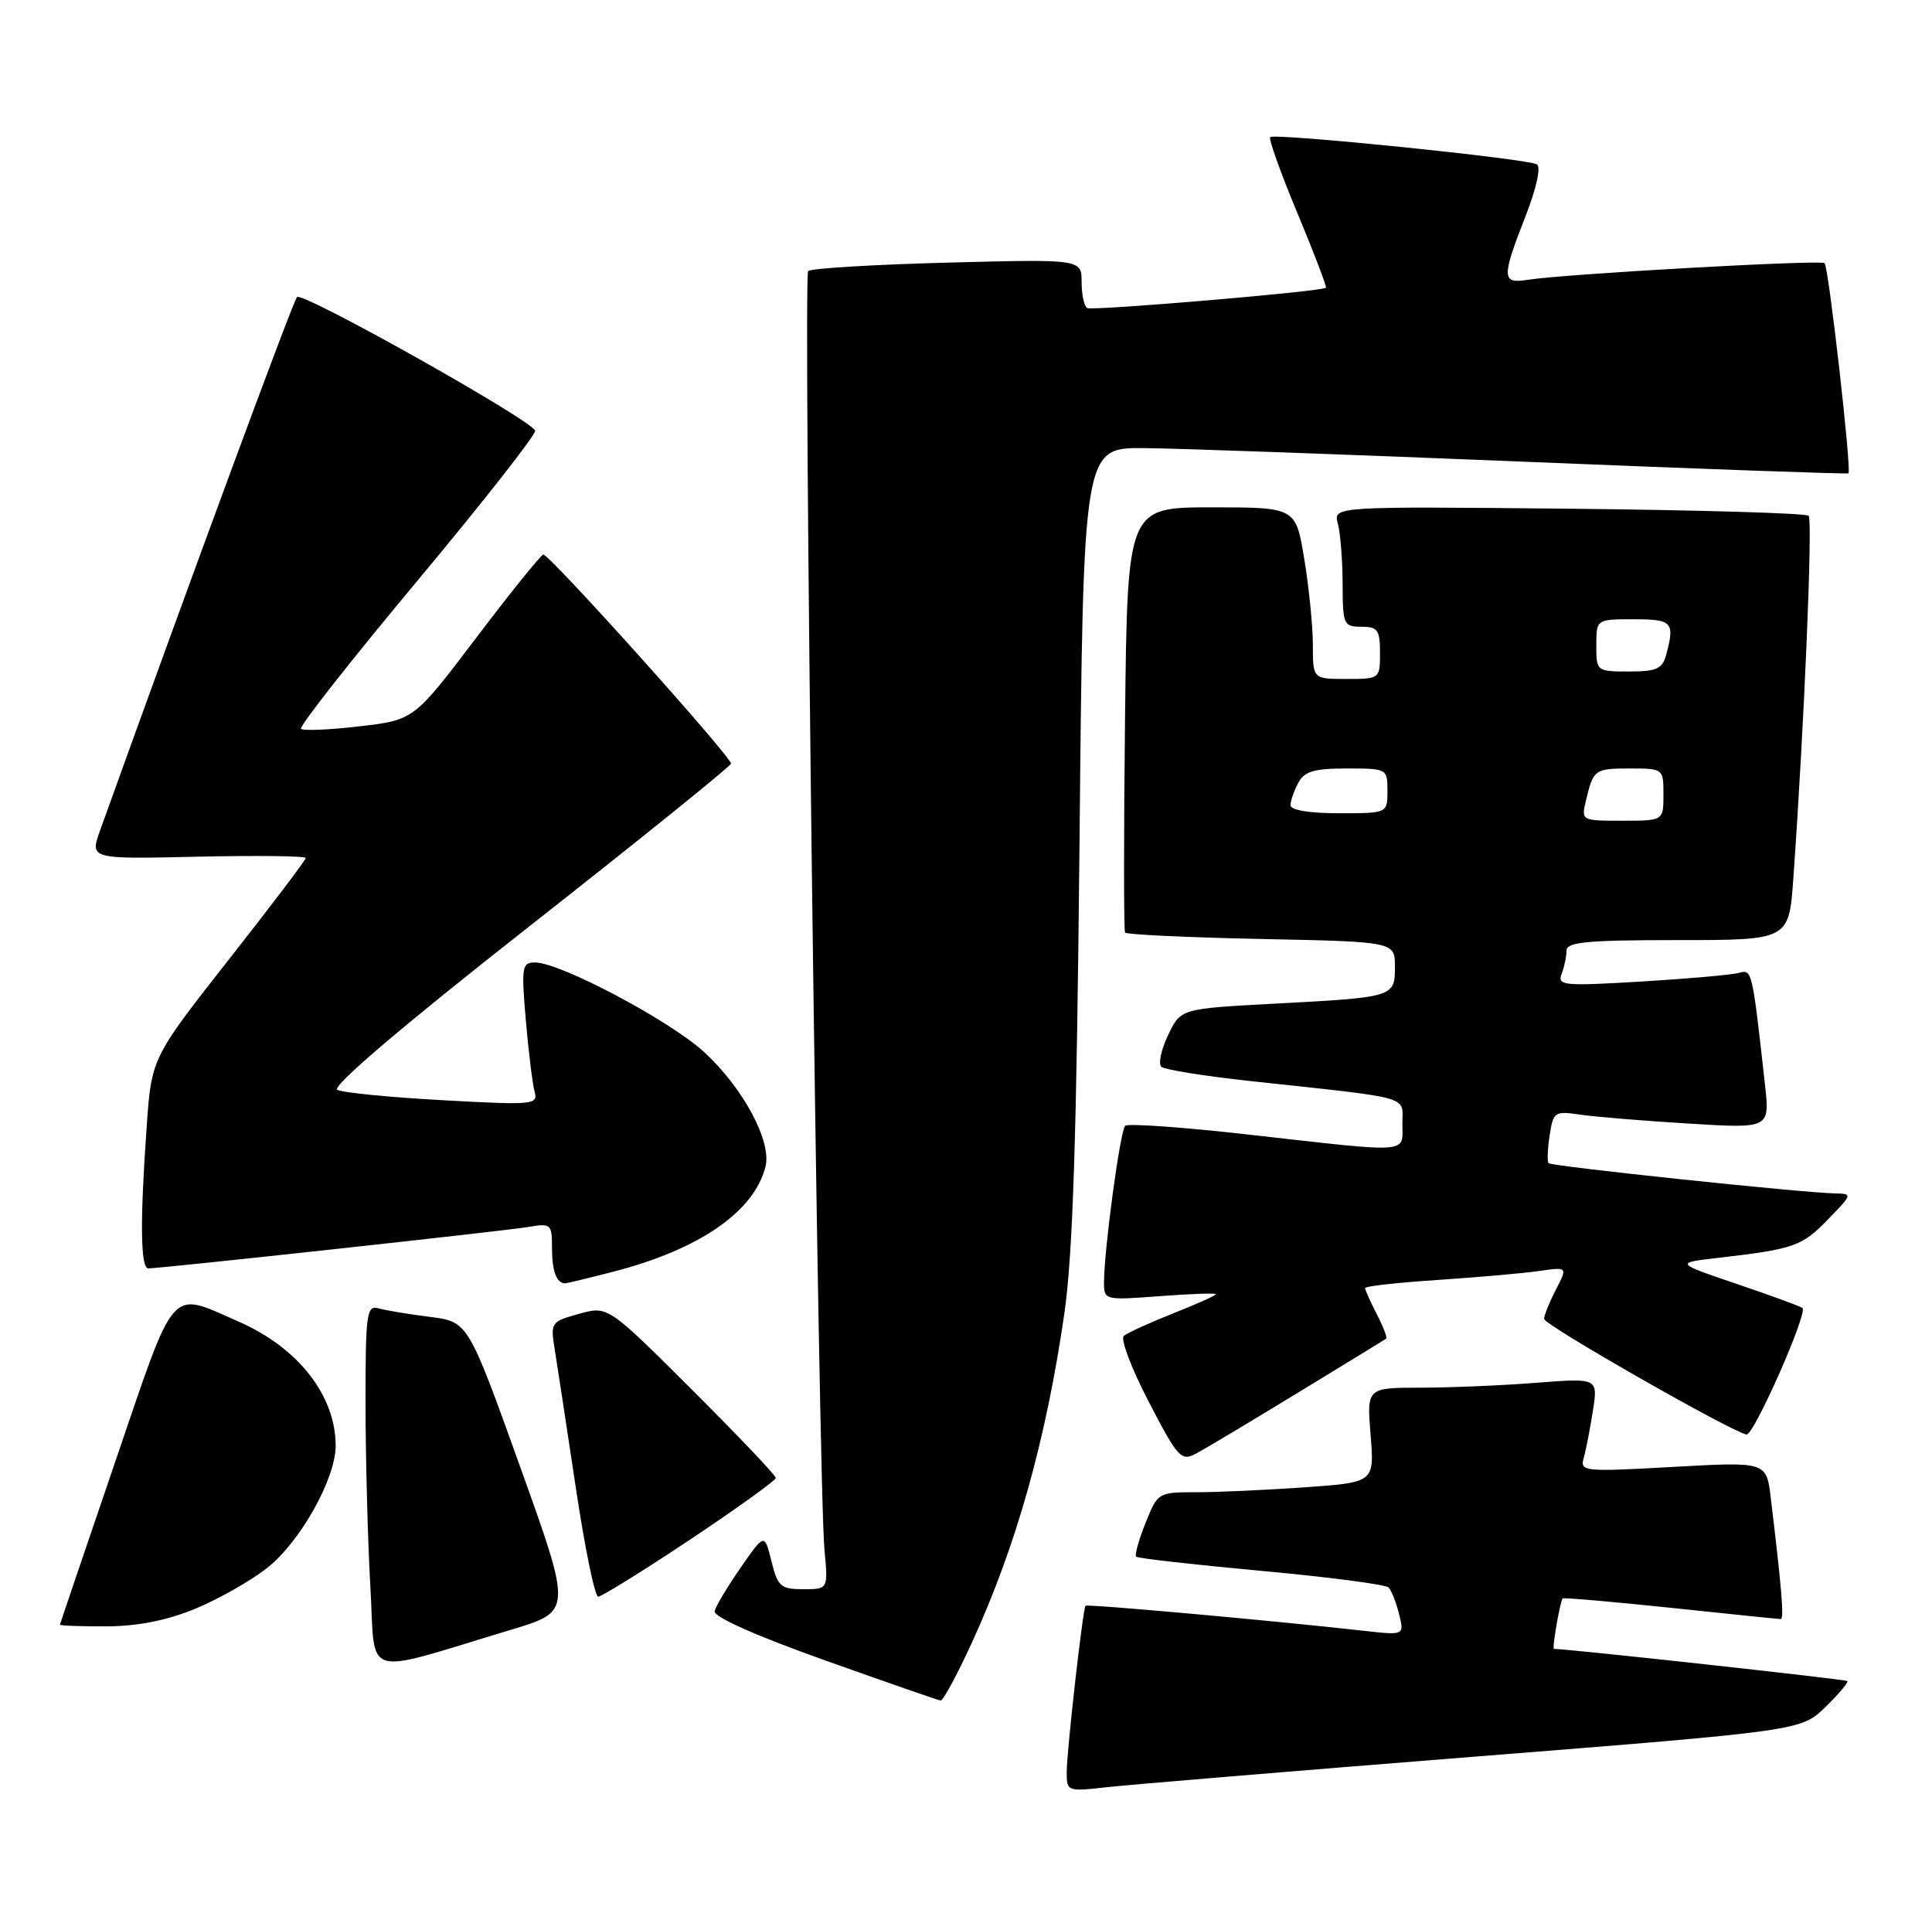 <?xml version="1.0" encoding="UTF-8" standalone="no"?>
<!DOCTYPE svg PUBLIC "-//W3C//DTD SVG 1.1//EN" "http://www.w3.org/Graphics/SVG/1.1/DTD/svg11.dtd" >
<svg xmlns="http://www.w3.org/2000/svg" xmlns:xlink="http://www.w3.org/1999/xlink" version="1.1" viewBox="0 0 259 256">
 <g >
 <path fill="currentColor"
d=" M 197.47 235.46 C 241.44 231.97 241.44 231.97 244.70 228.80 C 246.50 227.06 247.82 225.49 247.65 225.31 C 247.41 225.08 210.22 221.00 208.32 221.00 C 208.04 221.00 209.13 214.71 209.48 214.24 C 209.59 214.10 216.10 214.67 223.95 215.49 C 231.79 216.32 238.44 217.00 238.72 217.00 C 239.19 217.00 238.87 213.05 237.38 200.71 C 236.80 195.91 236.80 195.91 224.28 196.61 C 212.29 197.28 211.79 197.23 212.31 195.40 C 212.61 194.36 213.16 191.52 213.54 189.09 C 214.23 184.69 214.23 184.69 205.86 185.34 C 201.26 185.70 194.29 185.99 190.37 185.99 C 183.23 186.00 183.23 186.00 183.74 192.34 C 184.25 198.68 184.25 198.68 174.97 199.34 C 169.87 199.70 163.34 200.00 160.45 200.00 C 155.25 200.00 155.21 200.03 153.57 204.12 C 152.66 206.39 152.09 208.43 152.31 208.64 C 152.52 208.86 160.07 209.71 169.07 210.54 C 178.07 211.36 185.76 212.37 186.15 212.77 C 186.54 213.17 187.17 214.78 187.56 216.34 C 188.26 219.18 188.26 219.18 182.88 218.58 C 170.36 217.18 145.71 214.96 145.52 215.22 C 145.15 215.71 143.00 234.77 143.00 237.51 C 143.00 240.10 143.10 240.13 148.25 239.55 C 151.14 239.22 173.29 237.38 197.47 235.46 Z  M 130.25 220.25 C 136.23 207.23 140.22 193.06 142.68 176.08 C 143.83 168.09 144.33 152.59 144.72 112.75 C 145.22 60.00 145.22 60.00 153.36 60.06 C 157.84 60.09 180.85 60.92 204.50 61.89 C 228.15 62.86 247.64 63.56 247.80 63.44 C 248.25 63.12 245.15 35.82 244.60 35.27 C 244.12 34.79 209.66 36.72 204.75 37.51 C 201.31 38.06 201.29 37.20 204.50 29.00 C 205.97 25.25 206.60 22.37 206.04 22.03 C 204.81 21.27 170.86 17.81 170.28 18.38 C 170.05 18.62 171.69 23.21 173.93 28.57 C 176.17 33.94 177.89 38.44 177.75 38.57 C 177.23 39.07 146.47 41.68 145.75 41.29 C 145.34 41.07 145.00 39.50 145.00 37.81 C 145.00 34.73 145.00 34.73 127.00 35.20 C 117.09 35.46 108.70 35.97 108.34 36.33 C 107.64 37.03 109.71 198.92 110.53 207.75 C 111.02 213.00 111.02 213.00 107.69 213.00 C 104.67 213.00 104.26 212.65 103.42 209.25 C 102.49 205.50 102.49 205.50 99.29 210.11 C 97.53 212.65 95.96 215.27 95.80 215.94 C 95.61 216.69 101.27 219.21 110.50 222.50 C 118.75 225.44 125.77 227.88 126.09 227.92 C 126.42 227.97 128.29 224.51 130.25 220.25 Z  M 68.59 218.41 C 76.69 215.97 76.69 215.97 69.72 196.56 C 62.75 177.15 62.75 177.15 57.63 176.50 C 54.81 176.15 51.71 175.63 50.75 175.36 C 49.15 174.91 49.00 175.98 49.00 188.18 C 49.01 195.51 49.30 206.52 49.65 212.65 C 50.38 225.23 48.15 224.56 68.59 218.41 Z  M 26.18 215.62 C 29.30 214.33 33.65 211.86 35.85 210.12 C 40.27 206.62 45.00 198.17 45.00 193.77 C 45.00 187.06 39.97 180.62 32.00 177.14 C 22.61 173.03 23.67 171.82 15.42 196.00 C 11.38 207.82 8.06 217.61 8.04 217.75 C 8.02 217.89 10.81 217.99 14.25 217.98 C 18.47 217.96 22.35 217.19 26.18 215.62 Z  M 92.51 206.35 C 98.83 202.14 104.00 198.42 104.00 198.08 C 104.00 197.74 98.94 192.42 92.75 186.25 C 81.49 175.02 81.49 175.02 77.63 176.09 C 73.87 177.13 73.78 177.26 74.36 180.83 C 74.69 182.85 75.95 191.14 77.17 199.25 C 78.38 207.36 79.74 214.00 80.19 214.00 C 80.64 214.00 86.19 210.56 92.51 206.35 Z  M 174.00 186.66 C 180.32 182.81 185.65 179.55 185.82 179.42 C 186.00 179.29 185.44 177.82 184.57 176.14 C 183.71 174.47 183.00 172.89 183.00 172.64 C 183.00 172.39 187.39 171.90 192.75 171.55 C 198.11 171.19 204.22 170.66 206.33 170.35 C 210.16 169.80 210.16 169.80 208.58 172.85 C 207.71 174.53 207.00 176.29 207.00 176.78 C 207.00 177.57 231.80 191.74 234.13 192.27 C 235.07 192.49 242.36 176.02 241.64 175.31 C 241.45 175.12 237.52 173.68 232.90 172.11 C 224.50 169.26 224.50 169.26 230.50 168.57 C 240.50 167.41 241.57 167.04 245.04 163.45 C 248.37 160.03 248.37 160.00 245.95 159.95 C 241.55 159.86 207.98 156.32 207.60 155.90 C 207.40 155.68 207.46 154.01 207.74 152.18 C 208.23 149.00 208.40 148.89 211.87 149.40 C 213.87 149.69 220.40 150.23 226.38 150.59 C 237.26 151.26 237.26 151.26 236.61 145.38 C 234.90 130.00 234.88 129.91 233.15 130.39 C 232.24 130.65 226.37 131.17 220.10 131.55 C 209.61 132.18 208.75 132.10 209.35 130.54 C 209.71 129.60 210.00 128.20 210.00 127.42 C 210.00 126.26 212.71 126.00 224.91 126.00 C 239.82 126.00 239.82 126.00 240.41 117.75 C 241.87 97.21 243.03 69.70 242.46 69.13 C 242.12 68.78 227.64 68.36 210.28 68.18 C 178.73 67.87 178.73 67.87 179.35 70.18 C 179.69 71.46 179.98 75.09 179.99 78.25 C 180.00 83.71 180.12 84.00 182.50 84.00 C 184.69 84.00 185.00 84.43 185.00 87.50 C 185.00 90.98 184.98 91.00 180.50 91.00 C 176.00 91.00 176.00 91.00 176.00 86.44 C 176.00 83.94 175.48 78.76 174.85 74.94 C 173.71 68.00 173.71 68.00 162.42 68.00 C 151.14 68.00 151.14 68.00 150.82 96.25 C 150.64 111.79 150.65 124.72 150.82 124.99 C 151.00 125.26 159.21 125.65 169.07 125.85 C 187.00 126.22 187.00 126.22 187.00 129.54 C 187.00 133.65 186.95 133.66 170.89 134.52 C 158.28 135.19 158.28 135.19 156.59 138.74 C 155.66 140.69 155.25 142.61 155.70 142.99 C 156.14 143.37 161.45 144.22 167.50 144.88 C 189.69 147.28 188.00 146.80 188.00 150.63 C 188.00 154.65 189.42 154.55 167.50 152.08 C 158.70 151.08 151.20 150.55 150.84 150.89 C 150.17 151.51 148.01 167.50 148.00 171.89 C 148.00 174.26 148.10 174.28 155.50 173.72 C 159.62 173.41 163.00 173.29 163.00 173.46 C 163.00 173.63 160.41 174.79 157.25 176.04 C 154.09 177.29 151.12 178.65 150.65 179.06 C 150.18 179.47 151.69 183.44 154.00 187.88 C 157.92 195.43 158.35 195.89 160.35 194.82 C 161.53 194.19 167.68 190.52 174.00 186.66 Z  M 82.28 170.43 C 93.79 167.45 101.11 162.38 102.62 156.36 C 103.47 152.99 99.65 145.85 94.42 141.03 C 89.83 136.80 75.11 129.00 71.72 129.00 C 69.97 129.00 69.88 129.58 70.49 136.75 C 70.86 141.01 71.39 145.32 71.67 146.33 C 72.16 148.07 71.49 148.13 59.34 147.46 C 52.28 147.07 45.92 146.45 45.22 146.07 C 44.41 145.64 53.77 137.66 70.97 124.15 C 85.84 112.47 98.00 102.66 98.00 102.35 C 98.00 101.38 73.54 74.14 72.83 74.33 C 72.47 74.42 68.41 79.45 63.83 85.50 C 55.49 96.50 55.49 96.50 48.18 97.35 C 44.16 97.82 40.64 97.97 40.35 97.68 C 40.06 97.40 47.07 88.48 55.93 77.87 C 64.78 67.26 71.90 58.19 71.74 57.72 C 71.26 56.29 40.55 39.06 39.82 39.81 C 39.29 40.35 25.83 76.78 13.41 111.32 C 12.04 115.15 12.04 115.15 26.52 114.82 C 34.49 114.65 41.00 114.72 40.99 115.00 C 40.98 115.28 36.33 121.42 30.64 128.65 C 20.31 141.81 20.31 141.81 19.66 151.06 C 18.76 163.70 18.83 170.00 19.88 170.00 C 21.62 170.00 67.58 164.99 70.75 164.46 C 73.88 163.93 74.00 164.03 74.00 167.29 C 74.00 170.37 74.61 172.00 75.77 172.00 C 76.01 172.00 78.94 171.29 82.28 170.43 Z  M 212.62 107.25 C 213.61 103.12 213.77 103.00 218.56 103.00 C 222.97 103.00 223.00 103.03 223.00 106.50 C 223.00 110.00 223.00 110.00 217.48 110.00 C 211.97 110.00 211.96 110.00 212.62 107.25 Z  M 173.00 107.93 C 173.00 107.35 173.47 106.00 174.04 104.93 C 174.86 103.38 176.16 103.00 180.54 103.00 C 185.94 103.00 186.00 103.03 186.00 106.00 C 186.00 109.00 186.00 109.00 179.50 109.00 C 175.57 109.00 173.00 108.58 173.00 107.93 Z  M 214.00 86.50 C 214.00 83.00 214.00 83.00 219.00 83.00 C 224.20 83.00 224.54 83.37 223.37 87.75 C 222.86 89.65 222.08 90.00 218.38 90.00 C 214.04 90.00 214.00 89.97 214.00 86.50 Z "/>
</g>
</svg>
